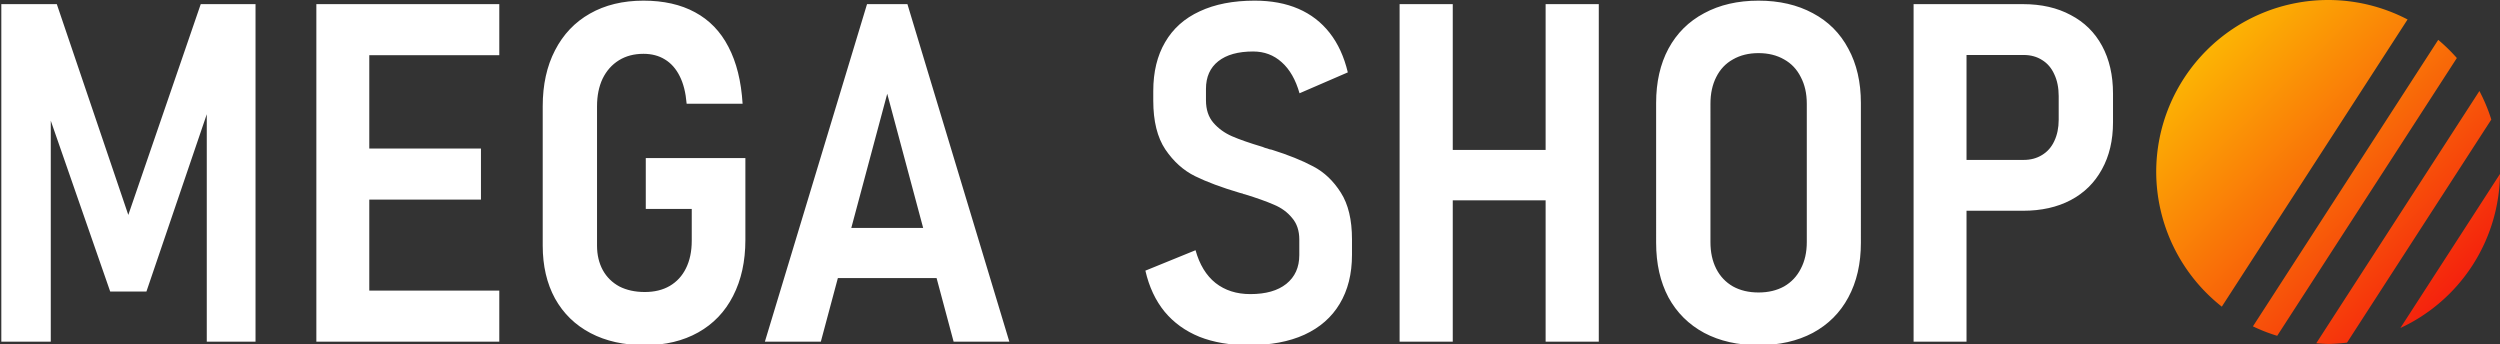 <?xml version="1.0" encoding="UTF-8" standalone="no"?>
<!-- Created with Inkscape (http://www.inkscape.org/) -->

<svg
   width="118.904mm"
   height="16.36mm"
   viewBox="0 0 118.904 16.36"
   version="1.1"
   id="svg1"
   inkscape:version="1.3 (0e150ed6c4, 2023-07-21)"
   sodipodi:docname="mega-shop-logo.svg"
   inkscape:export-filename="..\..\..\Git\odin-shopping-cart\public\mega-shop-logo_dark.svg"
   inkscape:export-xdpi="96"
   inkscape:export-ydpi="96"
   xmlns:inkscape="http://www.inkscape.org/namespaces/inkscape"
   xmlns:sodipodi="http://sodipodi.sourceforge.net/DTD/sodipodi-0.dtd"
   xmlns:xlink="http://www.w3.org/1999/xlink"
   xmlns="http://www.w3.org/2000/svg"
   xmlns:svg="http://www.w3.org/2000/svg">
  <rect x="0" y="0" width="118.904" height="16.36" fill="#333333" stroke="none"/>
  <sodipodi:namedview
     id="namedview1"
     pagecolor="#ffffff"
     bordercolor="#000000"
     borderopacity="0.25"
     inkscape:showpageshadow="2"
     inkscape:pageopacity="0.0"
     inkscape:pagecheckerboard="0"
     inkscape:deskcolor="#d1d1d1"
     inkscape:document-units="mm"
     inkscape:zoom="1.4948513"
     inkscape:cx="130.11328"
     inkscape:cy="54.520473"
     inkscape:window-width="1920"
     inkscape:window-height="1017"
     inkscape:window-x="1912"
     inkscape:window-y="-8"
     inkscape:window-maximized="1"
     inkscape:current-layer="layer1" />
  <defs
     id="defs1">
    <linearGradient
       id="linearGradient5"
       inkscape:collect="always">
      <stop
         style="stop-color:#ffea00;stop-opacity:1;"
         offset="0"
         id="stop5" />
      <stop
         style="stop-color:#f3000f;stop-opacity:1;"
         offset="1"
         id="stop6" />
    </linearGradient>
    <linearGradient
       inkscape:collect="always"
       xlink:href="#linearGradient5"
       id="linearGradient6"
       x1="140.498"
       y1="17.825"
       x2="158.892"
       y2="36.498"
       gradientUnits="userSpaceOnUse" />
  </defs>
  <g
     inkscape:label="Layer 1"
     inkscape:groupmode="layer"
     id="layer1"
     transform="translate(-39.715,-19.822)">
    <path
       style="font-size:85.333px;font-family:Bahnschrift;-inkscape-font-specification:'Bahnschrift, @wght=600,wdth=87.0';font-variation-settings:'wdth' 87, 'wght' 600;text-align:center;letter-spacing:0px;word-spacing:0px;text-anchor:middle;white-space:pre;fill:#ffffff;stroke-linecap:round;stroke-linejoin:round"
       d="m 185.897,75.542 h 9.833 v 60.583 h -8.75 V 91.042 l 0.542,2.667 -11.375,33.417 h -6.5 l -11.333,-32.583 0.667,-3.5 V 136.126 H 150.105 V 75.542 h 9.958 l 12.833,37.833 z m 20.75,0 h 9.5 v 60.583 h -9.5 z m 4.25,51.417 h 28.583 v 9.167 h -28.583 z m 0,-25.5 h 25.292 v 9.167 h -25.292 z m 0,-25.917 h 28.583 v 9.167 h -28.583 z m 72.75,27.625 v 14.708 q 0,5.75 -2.208,10.042 -2.167,4.25 -6.25,6.542 -4.083,2.292 -9.583,2.292 -5.625,0 -9.75,-2.167 -4.125,-2.167 -6.375,-6.208 -2.208,-4.042 -2.208,-9.5 V 93.876 q 0,-5.792 2.208,-10.042 2.208,-4.292 6.25,-6.583 4.083,-2.333 9.625,-2.333 5.417,0 9.25,2.083 3.875,2.083 6,6.208 2.167,4.125 2.542,10.208 v 0 H 273.105 v 0 q -0.25,-3 -1.25,-4.958 -1,-2 -2.667,-3 -1.625,-1 -3.833,-1 -2.542,0 -4.417,1.167 -1.875,1.167 -2.917,3.292 -1,2.125 -1,4.958 V 118.876 q 0,2.5 1.042,4.417 1.042,1.875 2.958,2.917 1.958,1 4.583,1 2.583,0 4.458,-1.083 1.917,-1.125 2.917,-3.167 1.042,-2.083 1.042,-4.958 v -5.708 h -8.25 v -9.125 z m 21.833,-27.625 h 7.25 l 18.292,60.583 H 321.022 L 309.105,91.626 297.188,136.126 h -10.042 z m -8.292,40.167 h 24.25 v 9 h -24.25 z m 76.792,21.042 q -5.042,0 -8.833,-1.5 -3.792,-1.542 -6.25,-4.5 -2.458,-3 -3.458,-7.375 v 0 l 9,-3.667 v 0 q 1.083,3.875 3.583,5.875 2.542,2 6.25,2 4.167,0 6.458,-1.833 2.333,-1.875 2.333,-5.167 v -2.792 q 0,-2.375 -1.292,-3.875 -1.25,-1.542 -3.25,-2.375 -2,-0.875 -5.25,-1.875 -0.125,-0.042 -0.208,-0.042 -0.083,-0.042 -0.167,-0.083 l -0.5,-0.125 q -4.917,-1.458 -8.042,-3 -3.125,-1.542 -5.333,-4.792 -2.167,-3.25 -2.167,-8.75 v -1.75 q 0,-5.125 2.125,-8.75 2.125,-3.667 6.208,-5.542 4.083,-1.917 9.875,-1.917 4.458,0 7.833,1.458 3.375,1.458 5.625,4.333 2.25,2.875 3.25,7.083 v 0 l -8.667,3.75 v 0 q -1.042,-3.667 -3.208,-5.583 -2.125,-1.917 -5.125,-1.917 -4.042,0 -6.25,1.75 -2.208,1.75 -2.208,4.958 v 2.042 q 0,2.5 1.333,4.042 1.333,1.542 3.333,2.417 2,0.875 5.5,1.917 0.208,0.083 0.417,0.167 0.25,0.042 0.458,0.125 0.167,0.083 0.333,0.125 0.208,0.042 0.417,0.083 4.5,1.417 7.458,3 2.958,1.542 4.958,4.708 2,3.125 2,8.375 v 2.792 q 0,5.125 -2.208,8.792 -2.167,3.625 -6.333,5.542 -4.125,1.875 -10,1.875 z m 53.292,-61.208 h 9.542 v 60.583 h -9.542 z m -26.208,0 h 9.542 v 60.583 h -9.542 z m 5.167,26.167 h 26.667 v 9.042 H 406.23 Z m 59.25,35.042 q -5.583,0 -9.75,-2.208 -4.167,-2.25 -6.417,-6.375 -2.208,-4.167 -2.208,-9.792 V 93.292 q 0,-5.625 2.208,-9.75 2.25,-4.167 6.417,-6.375 4.167,-2.25 9.75,-2.25 5.583,0 9.75,2.25 4.167,2.208 6.375,6.375 2.25,4.125 2.25,9.75 V 118.376 q 0,5.625 -2.25,9.792 -2.208,4.125 -6.375,6.375 -4.167,2.208 -9.75,2.208 z m 0,-9.458 q 2.625,0 4.583,-1.083 1.958,-1.125 3,-3.167 1.083,-2.042 1.083,-4.792 V 93.417 q 0,-2.75 -1.083,-4.792 -1.042,-2.083 -3,-3.167 -1.958,-1.125 -4.583,-1.125 -2.625,0 -4.583,1.125 -1.958,1.083 -3,3.167 -1.042,2.042 -1.042,4.792 V 118.251 q 0,2.75 1.042,4.792 1.042,2.042 3,3.167 1.958,1.083 4.583,1.083 z m 32.5,-23.792 h 15.083 q 1.875,0 3.292,-0.875 1.458,-0.875 2.208,-2.5 0.792,-1.667 0.792,-3.833 v -4.25 q 0,-2.25 -0.792,-3.917 -0.75,-1.667 -2.167,-2.542 -1.417,-0.917 -3.333,-0.917 h -15.083 v -9.125 h 14.958 q 4.958,0 8.583,1.958 3.667,1.917 5.625,5.542 1.958,3.625 1.958,8.542 v 5.167 q 0,4.875 -2,8.458 -1.958,3.583 -5.583,5.5 -3.625,1.917 -8.583,1.917 h -14.958 z m -4.667,-27.958 h 9.5 v 60.583 h -9.5 z"
       id="text2"
       transform="scale(0.265)"
       aria-label="MEGA SHOP" />
    <path
       id="path2"
       style="font-variation-settings:'wdth' 87, 'wght' 600;fill:url(#linearGradient6);stroke-width:0.265;stroke-linecap:round;stroke-linejoin:round"
       d="m 150.447,19.822 a 8.179,8.18 0 0 0 -8.179,8.18 8.179,8.18 0 0 0 3.12,6.405 l 8.835,-13.659 a 8.179,8.18 0 0 0 -3.775,-0.926 z m 5.234,1.896 -8.813,13.626 a 8.179,8.18 0 0 0 1.154,0.45 l 8.545,-13.212 a 8.179,8.18 0 0 0 -0.886,-0.864 z m 1.958,2.433 -7.759,11.996 a 8.179,8.18 0 0 0 0.567,0.034 8.179,8.18 0 0 0 0.897,-0.064 l 6.862,-10.61 a 8.179,8.18 0 0 0 -0.567,-1.357 z m 0.98,3.944 -4.739,7.328 a 8.179,8.18 0 0 0 4.739,-7.328 z" />
  </g>
</svg>
